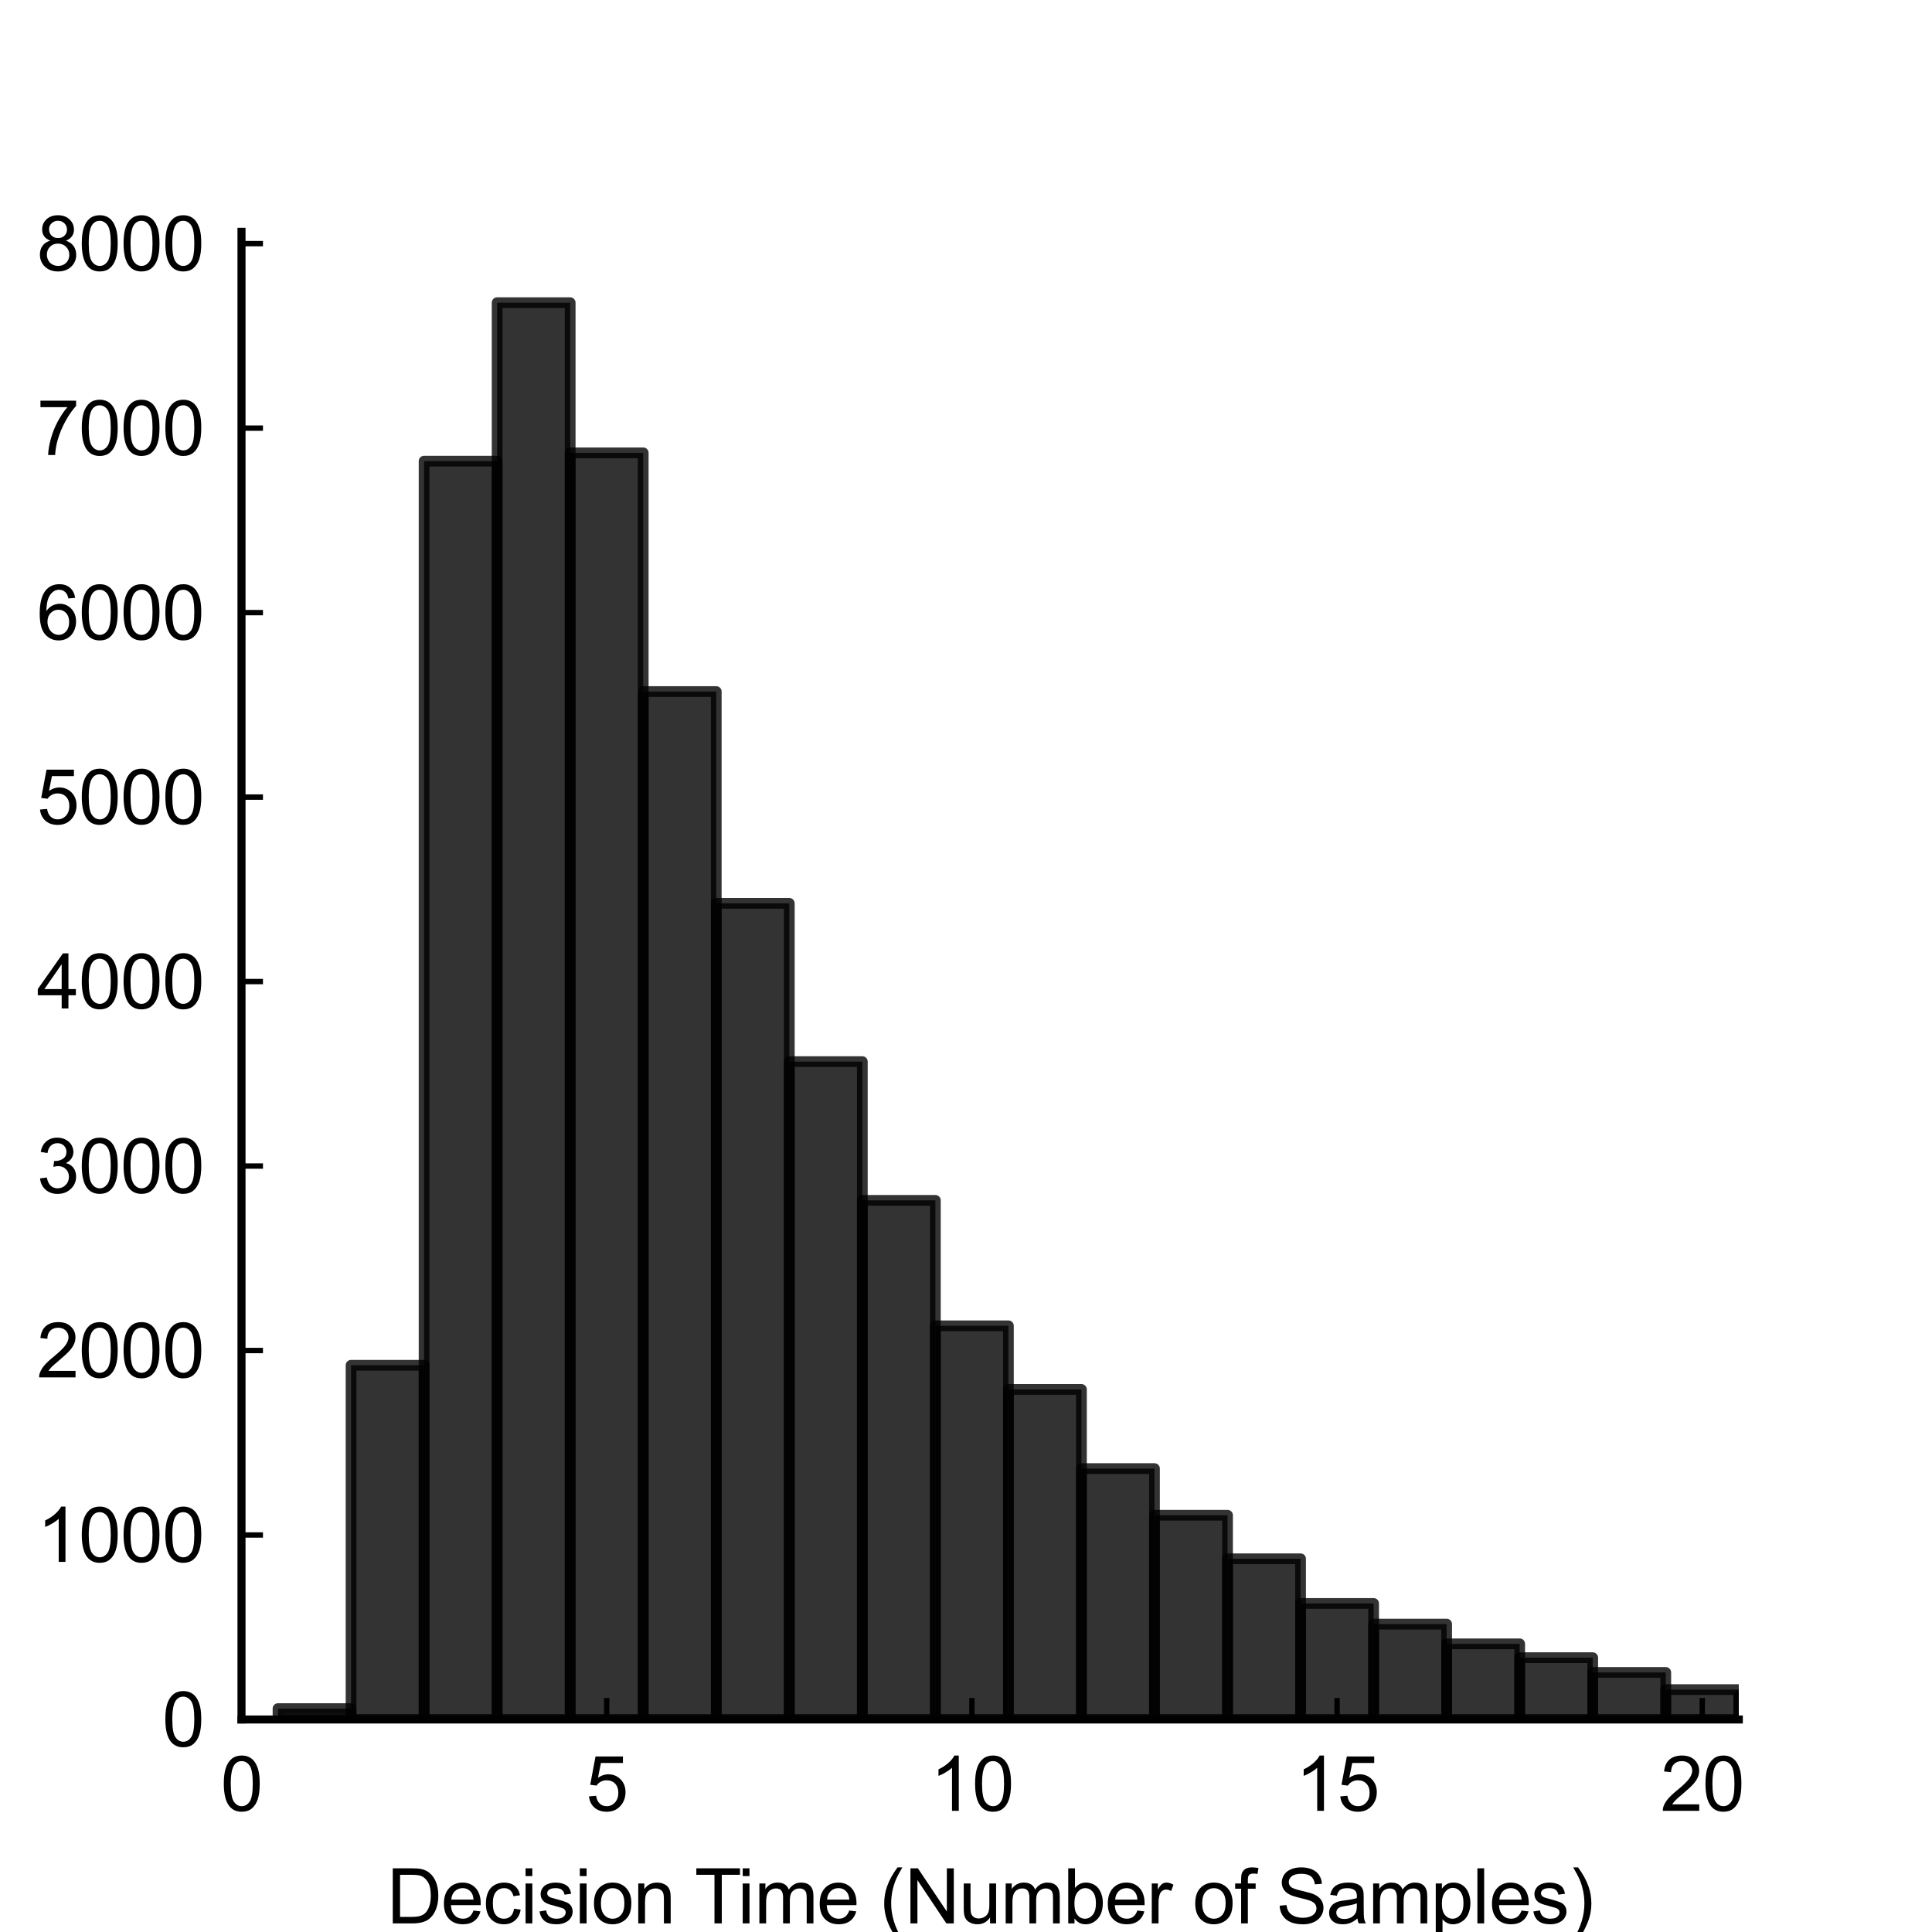 <?xml version="1.0" encoding="utf-8" standalone="no"?>
<!DOCTYPE svg PUBLIC "-//W3C//DTD SVG 1.1//EN"
  "http://www.w3.org/Graphics/SVG/1.1/DTD/svg11.dtd">
<svg xmlns:xlink="http://www.w3.org/1999/xlink" width="180pt" height="180pt" viewBox="0 0 180 180" xmlns="http://www.w3.org/2000/svg" version="1.1">
 <defs>
  <style type="text/css">*{stroke-linejoin: round; stroke-linecap: butt}</style>
 </defs>
 <g id="figure_1">
  <g id="patch_1">
   <path d="M 0 180 
L 180 180 
L 180 0 
L 0 0 
z
" style="fill: #ffffff"/>
  </g>
  <g id="axes_1">
   <g id="patch_2">
    <path d="M 22.5 160.2 
L 162 160.2 
L 162 21.6 
L 22.5 21.6 
z
" style="fill: #ffffff"/>
   </g>
   <g id="patch_3">
    <path d="M 25.902 160.2 
L 32.707 160.2 
L 32.707 159.186 
L 25.902 159.186 
z
" clip-path="url(#pa2188ea8db)" style="opacity: 0.8; stroke: #000000; stroke-linejoin: miter"/>
   </g>
   <g id="patch_4">
    <path d="M 32.707 160.2 
L 39.512 160.2 
L 39.512 127.2 
L 32.707 127.2 
z
" clip-path="url(#pa2188ea8db)" style="opacity: 0.8; stroke: #000000; stroke-linejoin: miter"/>
   </g>
   <g id="patch_5">
    <path d="M 39.512 160.2 
L 46.317 160.2 
L 46.317 42.964 
L 39.512 42.964 
z
" clip-path="url(#pa2188ea8db)" style="opacity: 0.8; stroke: #000000; stroke-linejoin: miter"/>
   </g>
   <g id="patch_6">
    <path d="M 46.317 160.2 
L 53.122 160.2 
L 53.122 28.2 
L 46.317 28.2 
z
" clip-path="url(#pa2188ea8db)" style="opacity: 0.8; stroke: #000000; stroke-linejoin: miter"/>
   </g>
   <g id="patch_7">
    <path d="M 53.122 160.2 
L 59.927 160.2 
L 59.927 42.191 
L 53.122 42.191 
z
" clip-path="url(#pa2188ea8db)" style="opacity: 0.8; stroke: #000000; stroke-linejoin: miter"/>
   </g>
   <g id="patch_8">
    <path d="M 59.927 160.2 
L 66.732 160.2 
L 66.732 64.431 
L 59.927 64.431 
z
" clip-path="url(#pa2188ea8db)" style="opacity: 0.8; stroke: #000000; stroke-linejoin: miter"/>
   </g>
   <g id="patch_9">
    <path d="M 66.732 160.2 
L 73.537 160.2 
L 73.537 84.162 
L 66.732 84.162 
z
" clip-path="url(#pa2188ea8db)" style="opacity: 0.8; stroke: #000000; stroke-linejoin: miter"/>
   </g>
   <g id="patch_10">
    <path d="M 73.537 160.2 
L 80.341 160.2 
L 80.341 98.909 
L 73.537 98.909 
z
" clip-path="url(#pa2188ea8db)" style="opacity: 0.8; stroke: #000000; stroke-linejoin: miter"/>
   </g>
   <g id="patch_11">
    <path d="M 80.341 160.2 
L 87.146 160.2 
L 87.146 111.834 
L 80.341 111.834 
z
" clip-path="url(#pa2188ea8db)" style="opacity: 0.8; stroke: #000000; stroke-linejoin: miter"/>
   </g>
   <g id="patch_12">
    <path d="M 87.146 160.2 
L 93.951 160.2 
L 93.951 123.522 
L 87.146 123.522 
z
" clip-path="url(#pa2188ea8db)" style="opacity: 0.8; stroke: #000000; stroke-linejoin: miter"/>
   </g>
   <g id="patch_13">
    <path d="M 93.951 160.2 
L 100.756 160.2 
L 100.756 129.452 
L 93.951 129.452 
z
" clip-path="url(#pa2188ea8db)" style="opacity: 0.8; stroke: #000000; stroke-linejoin: miter"/>
   </g>
   <g id="patch_14">
    <path d="M 100.756 160.2 
L 107.561 160.2 
L 107.561 136.825 
L 100.756 136.825 
z
" clip-path="url(#pa2188ea8db)" style="opacity: 0.8; stroke: #000000; stroke-linejoin: miter"/>
   </g>
   <g id="patch_15">
    <path d="M 107.561 160.2 
L 114.366 160.2 
L 114.366 141.173 
L 107.561 141.173 
z
" clip-path="url(#pa2188ea8db)" style="opacity: 0.8; stroke: #000000; stroke-linejoin: miter"/>
   </g>
   <g id="patch_16">
    <path d="M 114.366 160.2 
L 121.171 160.2 
L 121.171 145.23 
L 114.366 145.23 
z
" clip-path="url(#pa2188ea8db)" style="opacity: 0.8; stroke: #000000; stroke-linejoin: miter"/>
   </g>
   <g id="patch_17">
    <path d="M 121.171 160.2 
L 127.976 160.2 
L 127.976 149.389 
L 121.171 149.389 
z
" clip-path="url(#pa2188ea8db)" style="opacity: 0.8; stroke: #000000; stroke-linejoin: miter"/>
   </g>
   <g id="patch_18">
    <path d="M 127.976 160.2 
L 134.78 160.2 
L 134.78 151.314 
L 127.976 151.314 
z
" clip-path="url(#pa2188ea8db)" style="opacity: 0.8; stroke: #000000; stroke-linejoin: miter"/>
   </g>
   <g id="patch_19">
    <path d="M 134.78 160.2 
L 141.585 160.2 
L 141.585 153.153 
L 134.78 153.153 
z
" clip-path="url(#pa2188ea8db)" style="opacity: 0.8; stroke: #000000; stroke-linejoin: miter"/>
   </g>
   <g id="patch_20">
    <path d="M 141.585 160.2 
L 148.39 160.2 
L 148.39 154.442 
L 141.585 154.442 
z
" clip-path="url(#pa2188ea8db)" style="opacity: 0.8; stroke: #000000; stroke-linejoin: miter"/>
   </g>
   <g id="patch_21">
    <path d="M 148.39 160.2 
L 155.195 160.2 
L 155.195 155.817 
L 148.39 155.817 
z
" clip-path="url(#pa2188ea8db)" style="opacity: 0.8; stroke: #000000; stroke-linejoin: miter"/>
   </g>
   <g id="patch_22">
    <path d="M 155.195 160.2 
L 162 160.2 
L 162 157.416 
L 155.195 157.416 
z
" clip-path="url(#pa2188ea8db)" style="opacity: 0.8; stroke: #000000; stroke-linejoin: miter"/>
   </g>
   <g id="patch_23">
    <path d="M 162 160.2 
L 168.805 160.2 
L 168.805 158.052 
L 162 158.052 
z
" clip-path="url(#pa2188ea8db)" style="opacity: 0.8; stroke: #000000; stroke-linejoin: miter"/>
   </g>
   <g id="patch_24">
    <path d="M 168.805 160.2 
L 175.61 160.2 
L 175.61 158.275 
L 168.805 158.275 
z
" clip-path="url(#pa2188ea8db)" style="opacity: 0.8; stroke: #000000; stroke-linejoin: miter"/>
   </g>
   <g id="patch_25">
    <path d="M 175.61 160.2 
L 182.415 160.2 
L 182.415 158.464 
L 175.61 158.464 
z
" clip-path="url(#pa2188ea8db)" style="opacity: 0.8; stroke: #000000; stroke-linejoin: miter"/>
   </g>
   <g id="patch_26">
    <path d="M 182.415 160.2 
L 189.22 160.2 
L 189.22 159.083 
L 182.415 159.083 
z
" clip-path="url(#pa2188ea8db)" style="opacity: 0.8; stroke: #000000; stroke-linejoin: miter"/>
   </g>
   <g id="patch_27">
    <path d="M 189.22 160.2 
L 196.024 160.2 
L 196.024 159.014 
L 189.22 159.014 
z
" clip-path="url(#pa2188ea8db)" style="opacity: 0.8; stroke: #000000; stroke-linejoin: miter"/>
   </g>
   <g id="patch_28">
    <path d="M 196.024 160.2 
L 202.829 160.2 
L 202.829 159.169 
L 196.024 159.169 
z
" clip-path="url(#pa2188ea8db)" style="opacity: 0.8; stroke: #000000; stroke-linejoin: miter"/>
   </g>
   <g id="patch_29">
    <path d="M 202.829 160.2 
L 209.634 160.2 
L 209.634 159.736 
L 202.829 159.736 
z
" clip-path="url(#pa2188ea8db)" style="opacity: 0.8; stroke: #000000; stroke-linejoin: miter"/>
   </g>
   <g id="patch_30">
    <path d="M 209.634 160.2 
L 216.439 160.2 
L 216.439 159.564 
L 209.634 159.564 
z
" clip-path="url(#pa2188ea8db)" style="opacity: 0.8; stroke: #000000; stroke-linejoin: miter"/>
   </g>
   <g id="patch_31">
    <path d="M 216.439 160.2 
L 223.244 160.2 
L 223.244 159.77 
L 216.439 159.77 
z
" clip-path="url(#pa2188ea8db)" style="opacity: 0.8; stroke: #000000; stroke-linejoin: miter"/>
   </g>
   <g id="patch_32">
    <path d="M 223.244 160.2 
L 230.049 160.2 
L 230.049 159.977 
L 223.244 159.977 
z
" clip-path="url(#pa2188ea8db)" style="opacity: 0.8; stroke: #000000; stroke-linejoin: miter"/>
   </g>
   <g id="patch_33">
    <path d="M 230.049 160.2 
L 236.854 160.2 
L 236.854 159.873 
L 230.049 159.873 
z
" clip-path="url(#pa2188ea8db)" style="opacity: 0.8; stroke: #000000; stroke-linejoin: miter"/>
   </g>
   <g id="patch_34">
    <path d="M 236.854 160.2 
L 243.659 160.2 
L 243.659 159.977 
L 236.854 159.977 
z
" clip-path="url(#pa2188ea8db)" style="opacity: 0.8; stroke: #000000; stroke-linejoin: miter"/>
   </g>
   <g id="patch_35">
    <path d="M 243.659 160.2 
L 250.463 160.2 
L 250.463 160.097 
L 243.659 160.097 
z
" clip-path="url(#pa2188ea8db)" style="opacity: 0.8; stroke: #000000; stroke-linejoin: miter"/>
   </g>
   <g id="patch_36">
    <path d="M 250.463 160.2 
L 257.268 160.2 
L 257.268 160.062 
L 250.463 160.062 
z
" clip-path="url(#pa2188ea8db)" style="opacity: 0.8; stroke: #000000; stroke-linejoin: miter"/>
   </g>
   <g id="patch_37">
    <path d="M 257.268 160.2 
L 264.073 160.2 
L 264.073 160.131 
L 257.268 160.131 
z
" clip-path="url(#pa2188ea8db)" style="opacity: 0.8; stroke: #000000; stroke-linejoin: miter"/>
   </g>
   <g id="patch_38">
    <path d="M 264.073 160.2 
L 270.878 160.2 
L 270.878 160.148 
L 264.073 160.148 
z
" clip-path="url(#pa2188ea8db)" style="opacity: 0.8; stroke: #000000; stroke-linejoin: miter"/>
   </g>
   <g id="patch_39">
    <path d="M 270.878 160.2 
L 277.683 160.2 
L 277.683 160.183 
L 270.878 160.183 
z
" clip-path="url(#pa2188ea8db)" style="opacity: 0.8; stroke: #000000; stroke-linejoin: miter"/>
   </g>
   <g id="patch_40">
    <path d="M 277.683 160.2 
L 284.488 160.2 
L 284.488 160.148 
L 277.683 160.148 
z
" clip-path="url(#pa2188ea8db)" style="opacity: 0.8; stroke: #000000; stroke-linejoin: miter"/>
   </g>
   <g id="patch_41">
    <path d="M 284.488 160.2 
L 291.293 160.2 
L 291.293 160.183 
L 284.488 160.183 
z
" clip-path="url(#pa2188ea8db)" style="opacity: 0.8; stroke: #000000; stroke-linejoin: miter"/>
   </g>
   <g id="patch_42">
    <path d="M 291.293 160.2 
L 298.098 160.2 
L 298.098 160.148 
L 291.293 160.148 
z
" clip-path="url(#pa2188ea8db)" style="opacity: 0.8; stroke: #000000; stroke-linejoin: miter"/>
   </g>
   <g id="patch_43">
    <path d="M 298.098 160.2 
L 304.902 160.2 
L 304.902 160.131 
L 298.098 160.131 
z
" clip-path="url(#pa2188ea8db)" style="opacity: 0.8; stroke: #000000; stroke-linejoin: miter"/>
   </g>
   <g id="patch_44">
    <path d="M 304.902 160.2 
L 311.707 160.2 
L 311.707 160.166 
L 304.902 160.166 
z
" clip-path="url(#pa2188ea8db)" style="opacity: 0.8; stroke: #000000; stroke-linejoin: miter"/>
   </g>
   <g id="patch_45">
    <path d="M 311.707 160.2 
L 318.512 160.2 
L 318.512 160.183 
L 311.707 160.183 
z
" clip-path="url(#pa2188ea8db)" style="opacity: 0.8; stroke: #000000; stroke-linejoin: miter"/>
   </g>
   <g id="patch_46">
    <path d="M 318.512 160.2 
L 325.317 160.2 
L 325.317 160.2 
L 318.512 160.2 
z
" clip-path="url(#pa2188ea8db)" style="opacity: 0.8; stroke: #000000; stroke-linejoin: miter"/>
   </g>
   <g id="patch_47">
    <path d="M 325.317 160.2 
L 332.122 160.2 
L 332.122 160.183 
L 325.317 160.183 
z
" clip-path="url(#pa2188ea8db)" style="opacity: 0.8; stroke: #000000; stroke-linejoin: miter"/>
   </g>
   <g id="patch_48">
    <path d="M 332.122 160.2 
L 338.927 160.2 
L 338.927 160.2 
L 332.122 160.2 
z
" clip-path="url(#pa2188ea8db)" style="opacity: 0.8; stroke: #000000; stroke-linejoin: miter"/>
   </g>
   <g id="patch_49">
    <path d="M 338.927 160.2 
L 345.732 160.2 
L 345.732 160.2 
L 338.927 160.2 
z
" clip-path="url(#pa2188ea8db)" style="opacity: 0.8; stroke: #000000; stroke-linejoin: miter"/>
   </g>
   <g id="patch_50">
    <path d="M 345.732 160.2 
L 352.537 160.2 
L 352.537 160.2 
L 345.732 160.2 
z
" clip-path="url(#pa2188ea8db)" style="opacity: 0.8; stroke: #000000; stroke-linejoin: miter"/>
   </g>
   <g id="patch_51">
    <path d="M 352.537 160.2 
L 359.341 160.2 
L 359.341 160.183 
L 352.537 160.183 
z
" clip-path="url(#pa2188ea8db)" style="opacity: 0.8; stroke: #000000; stroke-linejoin: miter"/>
   </g>
   <g id="matplotlib.axis_1">
    <g id="xtick_1">
     <g id="line2d_1">
      <defs>
       <path id="m2b0002533f" d="M 0 0 
L 0 -2 
" style="stroke: #000000; stroke-width: 0.5"/>
      </defs>
      <g>
       <use xlink:href="#m2b0002533f" x="22.5" y="160.2" style="stroke: #000000; stroke-width: 0.5"/>
      </g>
     </g>
     <g id="text_1">
      <!-- 0 -->
      <g transform="translate(20.554 168.71) scale(0.07 -0.07)">
       <defs>
        <path id="ArialMT-30" d="M 266 2259 
Q 266 3072 433 3567 
Q 600 4063 929 4331 
Q 1259 4600 1759 4600 
Q 2128 4600 2406 4451 
Q 2684 4303 2865 4023 
Q 3047 3744 3150 3342 
Q 3253 2941 3253 2259 
Q 3253 1453 3087 958 
Q 2922 463 2592 192 
Q 2263 -78 1759 -78 
Q 1097 -78 719 397 
Q 266 969 266 2259 
z
M 844 2259 
Q 844 1131 1108 757 
Q 1372 384 1759 384 
Q 2147 384 2411 759 
Q 2675 1134 2675 2259 
Q 2675 3391 2411 3762 
Q 2147 4134 1753 4134 
Q 1366 4134 1134 3806 
Q 844 3388 844 2259 
z
" transform="scale(0.016)"/>
       </defs>
       <use xlink:href="#ArialMT-30"/>
      </g>
     </g>
    </g>
    <g id="xtick_2">
     <g id="line2d_2">
      <g>
       <use xlink:href="#m2b0002533f" x="56.524" y="160.2" style="stroke: #000000; stroke-width: 0.5"/>
      </g>
     </g>
     <g id="text_2">
      <!-- 5 -->
      <g transform="translate(54.578 168.71) scale(0.07 -0.07)">
       <defs>
        <path id="ArialMT-35" d="M 266 1200 
L 856 1250 
Q 922 819 1161 601 
Q 1400 384 1738 384 
Q 2144 384 2425 690 
Q 2706 997 2706 1503 
Q 2706 1984 2436 2262 
Q 2166 2541 1728 2541 
Q 1456 2541 1237 2417 
Q 1019 2294 894 2097 
L 366 2166 
L 809 4519 
L 3088 4519 
L 3088 3981 
L 1259 3981 
L 1013 2750 
Q 1425 3038 1878 3038 
Q 2478 3038 2890 2622 
Q 3303 2206 3303 1553 
Q 3303 931 2941 478 
Q 2500 -78 1738 -78 
Q 1113 -78 717 272 
Q 322 622 266 1200 
z
" transform="scale(0.016)"/>
       </defs>
       <use xlink:href="#ArialMT-35"/>
      </g>
     </g>
    </g>
    <g id="xtick_3">
     <g id="line2d_3">
      <g>
       <use xlink:href="#m2b0002533f" x="90.549" y="160.2" style="stroke: #000000; stroke-width: 0.5"/>
      </g>
     </g>
     <g id="text_3">
      <!-- 10 -->
      <g transform="translate(86.656 168.71) scale(0.07 -0.07)">
       <defs>
        <path id="ArialMT-31" d="M 2384 0 
L 1822 0 
L 1822 3584 
Q 1619 3391 1289 3197 
Q 959 3003 697 2906 
L 697 3450 
Q 1169 3672 1522 3987 
Q 1875 4303 2022 4600 
L 2384 4600 
L 2384 0 
z
" transform="scale(0.016)"/>
       </defs>
       <use xlink:href="#ArialMT-31"/>
       <use xlink:href="#ArialMT-30" transform="translate(55.615 0)"/>
      </g>
     </g>
    </g>
    <g id="xtick_4">
     <g id="line2d_4">
      <g>
       <use xlink:href="#m2b0002533f" x="124.573" y="160.2" style="stroke: #000000; stroke-width: 0.5"/>
      </g>
     </g>
     <g id="text_4">
      <!-- 15 -->
      <g transform="translate(120.681 168.71) scale(0.07 -0.07)">
       <use xlink:href="#ArialMT-31"/>
       <use xlink:href="#ArialMT-35" transform="translate(55.615 0)"/>
      </g>
     </g>
    </g>
    <g id="xtick_5">
     <g id="line2d_5">
      <g>
       <use xlink:href="#m2b0002533f" x="158.598" y="160.2" style="stroke: #000000; stroke-width: 0.5"/>
      </g>
     </g>
     <g id="text_5">
      <!-- 20 -->
      <g transform="translate(154.705 168.71) scale(0.07 -0.07)">
       <defs>
        <path id="ArialMT-32" d="M 3222 541 
L 3222 0 
L 194 0 
Q 188 203 259 391 
Q 375 700 629 1000 
Q 884 1300 1366 1694 
Q 2113 2306 2375 2664 
Q 2638 3022 2638 3341 
Q 2638 3675 2398 3904 
Q 2159 4134 1775 4134 
Q 1369 4134 1125 3890 
Q 881 3647 878 3216 
L 300 3275 
Q 359 3922 746 4261 
Q 1134 4600 1788 4600 
Q 2447 4600 2831 4234 
Q 3216 3869 3216 3328 
Q 3216 3053 3103 2787 
Q 2991 2522 2730 2228 
Q 2469 1934 1863 1422 
Q 1356 997 1212 845 
Q 1069 694 975 541 
L 3222 541 
z
" transform="scale(0.016)"/>
       </defs>
       <use xlink:href="#ArialMT-32"/>
       <use xlink:href="#ArialMT-30" transform="translate(55.615 0)"/>
      </g>
     </g>
    </g>
    <g id="text_6">
     <!-- Decision Time (Number of Samples) -->
     <g transform="translate(36.041 179.197) scale(0.07 -0.07)">
      <defs>
       <path id="ArialMT-44" d="M 494 0 
L 494 4581 
L 2072 4581 
Q 2606 4581 2888 4516 
Q 3281 4425 3559 4188 
Q 3922 3881 4101 3404 
Q 4281 2928 4281 2316 
Q 4281 1794 4159 1391 
Q 4038 988 3847 723 
Q 3656 459 3429 307 
Q 3203 156 2883 78 
Q 2563 0 2147 0 
L 494 0 
z
M 1100 541 
L 2078 541 
Q 2531 541 2789 625 
Q 3047 709 3200 863 
Q 3416 1078 3536 1442 
Q 3656 1806 3656 2325 
Q 3656 3044 3420 3430 
Q 3184 3816 2847 3947 
Q 2603 4041 2063 4041 
L 1100 4041 
L 1100 541 
z
" transform="scale(0.016)"/>
       <path id="ArialMT-65" d="M 2694 1069 
L 3275 997 
Q 3138 488 2766 206 
Q 2394 -75 1816 -75 
Q 1088 -75 661 373 
Q 234 822 234 1631 
Q 234 2469 665 2931 
Q 1097 3394 1784 3394 
Q 2450 3394 2872 2941 
Q 3294 2488 3294 1666 
Q 3294 1616 3291 1516 
L 816 1516 
Q 847 969 1125 678 
Q 1403 388 1819 388 
Q 2128 388 2347 550 
Q 2566 713 2694 1069 
z
M 847 1978 
L 2700 1978 
Q 2663 2397 2488 2606 
Q 2219 2931 1791 2931 
Q 1403 2931 1139 2672 
Q 875 2413 847 1978 
z
" transform="scale(0.016)"/>
       <path id="ArialMT-63" d="M 2588 1216 
L 3141 1144 
Q 3050 572 2676 248 
Q 2303 -75 1759 -75 
Q 1078 -75 664 370 
Q 250 816 250 1647 
Q 250 2184 428 2587 
Q 606 2991 970 3192 
Q 1334 3394 1763 3394 
Q 2303 3394 2647 3120 
Q 2991 2847 3088 2344 
L 2541 2259 
Q 2463 2594 2264 2762 
Q 2066 2931 1784 2931 
Q 1359 2931 1093 2626 
Q 828 2322 828 1663 
Q 828 994 1084 691 
Q 1341 388 1753 388 
Q 2084 388 2306 591 
Q 2528 794 2588 1216 
z
" transform="scale(0.016)"/>
       <path id="ArialMT-69" d="M 425 3934 
L 425 4581 
L 988 4581 
L 988 3934 
L 425 3934 
z
M 425 0 
L 425 3319 
L 988 3319 
L 988 0 
L 425 0 
z
" transform="scale(0.016)"/>
       <path id="ArialMT-73" d="M 197 991 
L 753 1078 
Q 800 744 1014 566 
Q 1228 388 1613 388 
Q 2000 388 2187 545 
Q 2375 703 2375 916 
Q 2375 1106 2209 1216 
Q 2094 1291 1634 1406 
Q 1016 1563 777 1677 
Q 538 1791 414 1992 
Q 291 2194 291 2438 
Q 291 2659 392 2848 
Q 494 3038 669 3163 
Q 800 3259 1026 3326 
Q 1253 3394 1513 3394 
Q 1903 3394 2198 3281 
Q 2494 3169 2634 2976 
Q 2775 2784 2828 2463 
L 2278 2388 
Q 2241 2644 2061 2787 
Q 1881 2931 1553 2931 
Q 1166 2931 1000 2803 
Q 834 2675 834 2503 
Q 834 2394 903 2306 
Q 972 2216 1119 2156 
Q 1203 2125 1616 2013 
Q 2213 1853 2448 1751 
Q 2684 1650 2818 1456 
Q 2953 1263 2953 975 
Q 2953 694 2789 445 
Q 2625 197 2315 61 
Q 2006 -75 1616 -75 
Q 969 -75 630 194 
Q 291 463 197 991 
z
" transform="scale(0.016)"/>
       <path id="ArialMT-6f" d="M 213 1659 
Q 213 2581 725 3025 
Q 1153 3394 1769 3394 
Q 2453 3394 2887 2945 
Q 3322 2497 3322 1706 
Q 3322 1066 3130 698 
Q 2938 331 2570 128 
Q 2203 -75 1769 -75 
Q 1072 -75 642 372 
Q 213 819 213 1659 
z
M 791 1659 
Q 791 1022 1069 705 
Q 1347 388 1769 388 
Q 2188 388 2466 706 
Q 2744 1025 2744 1678 
Q 2744 2294 2464 2611 
Q 2184 2928 1769 2928 
Q 1347 2928 1069 2612 
Q 791 2297 791 1659 
z
" transform="scale(0.016)"/>
       <path id="ArialMT-6e" d="M 422 0 
L 422 3319 
L 928 3319 
L 928 2847 
Q 1294 3394 1984 3394 
Q 2284 3394 2536 3286 
Q 2788 3178 2913 3003 
Q 3038 2828 3088 2588 
Q 3119 2431 3119 2041 
L 3119 0 
L 2556 0 
L 2556 2019 
Q 2556 2363 2490 2533 
Q 2425 2703 2258 2804 
Q 2091 2906 1866 2906 
Q 1506 2906 1245 2678 
Q 984 2450 984 1813 
L 984 0 
L 422 0 
z
" transform="scale(0.016)"/>
       <path id="ArialMT-20" transform="scale(0.016)"/>
       <path id="ArialMT-54" d="M 1659 0 
L 1659 4041 
L 150 4041 
L 150 4581 
L 3781 4581 
L 3781 4041 
L 2266 4041 
L 2266 0 
L 1659 0 
z
" transform="scale(0.016)"/>
       <path id="ArialMT-6d" d="M 422 0 
L 422 3319 
L 925 3319 
L 925 2853 
Q 1081 3097 1340 3245 
Q 1600 3394 1931 3394 
Q 2300 3394 2536 3241 
Q 2772 3088 2869 2813 
Q 3263 3394 3894 3394 
Q 4388 3394 4653 3120 
Q 4919 2847 4919 2278 
L 4919 0 
L 4359 0 
L 4359 2091 
Q 4359 2428 4304 2576 
Q 4250 2725 4106 2815 
Q 3963 2906 3769 2906 
Q 3419 2906 3187 2673 
Q 2956 2441 2956 1928 
L 2956 0 
L 2394 0 
L 2394 2156 
Q 2394 2531 2256 2718 
Q 2119 2906 1806 2906 
Q 1569 2906 1367 2781 
Q 1166 2656 1075 2415 
Q 984 2175 984 1722 
L 984 0 
L 422 0 
z
" transform="scale(0.016)"/>
       <path id="ArialMT-28" d="M 1497 -1347 
Q 1031 -759 709 28 
Q 388 816 388 1659 
Q 388 2403 628 3084 
Q 909 3875 1497 4659 
L 1900 4659 
Q 1522 4009 1400 3731 
Q 1209 3300 1100 2831 
Q 966 2247 966 1656 
Q 966 153 1900 -1347 
L 1497 -1347 
z
" transform="scale(0.016)"/>
       <path id="ArialMT-4e" d="M 488 0 
L 488 4581 
L 1109 4581 
L 3516 984 
L 3516 4581 
L 4097 4581 
L 4097 0 
L 3475 0 
L 1069 3600 
L 1069 0 
L 488 0 
z
" transform="scale(0.016)"/>
       <path id="ArialMT-75" d="M 2597 0 
L 2597 488 
Q 2209 -75 1544 -75 
Q 1250 -75 995 37 
Q 741 150 617 320 
Q 494 491 444 738 
Q 409 903 409 1263 
L 409 3319 
L 972 3319 
L 972 1478 
Q 972 1038 1006 884 
Q 1059 663 1231 536 
Q 1403 409 1656 409 
Q 1909 409 2131 539 
Q 2353 669 2445 892 
Q 2538 1116 2538 1541 
L 2538 3319 
L 3100 3319 
L 3100 0 
L 2597 0 
z
" transform="scale(0.016)"/>
       <path id="ArialMT-62" d="M 941 0 
L 419 0 
L 419 4581 
L 981 4581 
L 981 2947 
Q 1338 3394 1891 3394 
Q 2197 3394 2470 3270 
Q 2744 3147 2920 2923 
Q 3097 2700 3197 2384 
Q 3297 2069 3297 1709 
Q 3297 856 2875 390 
Q 2453 -75 1863 -75 
Q 1275 -75 941 416 
L 941 0 
z
M 934 1684 
Q 934 1088 1097 822 
Q 1363 388 1816 388 
Q 2184 388 2453 708 
Q 2722 1028 2722 1663 
Q 2722 2313 2464 2622 
Q 2206 2931 1841 2931 
Q 1472 2931 1203 2611 
Q 934 2291 934 1684 
z
" transform="scale(0.016)"/>
       <path id="ArialMT-72" d="M 416 0 
L 416 3319 
L 922 3319 
L 922 2816 
Q 1116 3169 1280 3281 
Q 1444 3394 1641 3394 
Q 1925 3394 2219 3213 
L 2025 2691 
Q 1819 2813 1613 2813 
Q 1428 2813 1281 2702 
Q 1134 2591 1072 2394 
Q 978 2094 978 1738 
L 978 0 
L 416 0 
z
" transform="scale(0.016)"/>
       <path id="ArialMT-66" d="M 556 0 
L 556 2881 
L 59 2881 
L 59 3319 
L 556 3319 
L 556 3672 
Q 556 4006 616 4169 
Q 697 4388 901 4523 
Q 1106 4659 1475 4659 
Q 1713 4659 2000 4603 
L 1916 4113 
Q 1741 4144 1584 4144 
Q 1328 4144 1222 4034 
Q 1116 3925 1116 3625 
L 1116 3319 
L 1763 3319 
L 1763 2881 
L 1116 2881 
L 1116 0 
L 556 0 
z
" transform="scale(0.016)"/>
       <path id="ArialMT-53" d="M 288 1472 
L 859 1522 
Q 900 1178 1048 958 
Q 1197 738 1509 602 
Q 1822 466 2213 466 
Q 2559 466 2825 569 
Q 3091 672 3220 851 
Q 3350 1031 3350 1244 
Q 3350 1459 3225 1620 
Q 3100 1781 2813 1891 
Q 2628 1963 1997 2114 
Q 1366 2266 1113 2400 
Q 784 2572 623 2826 
Q 463 3081 463 3397 
Q 463 3744 659 4045 
Q 856 4347 1234 4503 
Q 1613 4659 2075 4659 
Q 2584 4659 2973 4495 
Q 3363 4331 3572 4012 
Q 3781 3694 3797 3291 
L 3216 3247 
Q 3169 3681 2898 3903 
Q 2628 4125 2100 4125 
Q 1550 4125 1298 3923 
Q 1047 3722 1047 3438 
Q 1047 3191 1225 3031 
Q 1400 2872 2139 2705 
Q 2878 2538 3153 2413 
Q 3553 2228 3743 1945 
Q 3934 1663 3934 1294 
Q 3934 928 3725 604 
Q 3516 281 3123 101 
Q 2731 -78 2241 -78 
Q 1619 -78 1198 103 
Q 778 284 539 648 
Q 300 1013 288 1472 
z
" transform="scale(0.016)"/>
       <path id="ArialMT-61" d="M 2588 409 
Q 2275 144 1986 34 
Q 1697 -75 1366 -75 
Q 819 -75 525 192 
Q 231 459 231 875 
Q 231 1119 342 1320 
Q 453 1522 633 1644 
Q 813 1766 1038 1828 
Q 1203 1872 1538 1913 
Q 2219 1994 2541 2106 
Q 2544 2222 2544 2253 
Q 2544 2597 2384 2738 
Q 2169 2928 1744 2928 
Q 1347 2928 1158 2789 
Q 969 2650 878 2297 
L 328 2372 
Q 403 2725 575 2942 
Q 747 3159 1072 3276 
Q 1397 3394 1825 3394 
Q 2250 3394 2515 3294 
Q 2781 3194 2906 3042 
Q 3031 2891 3081 2659 
Q 3109 2516 3109 2141 
L 3109 1391 
Q 3109 606 3145 398 
Q 3181 191 3288 0 
L 2700 0 
Q 2613 175 2588 409 
z
M 2541 1666 
Q 2234 1541 1622 1453 
Q 1275 1403 1131 1340 
Q 988 1278 909 1158 
Q 831 1038 831 891 
Q 831 666 1001 516 
Q 1172 366 1500 366 
Q 1825 366 2078 508 
Q 2331 650 2450 897 
Q 2541 1088 2541 1459 
L 2541 1666 
z
" transform="scale(0.016)"/>
       <path id="ArialMT-70" d="M 422 -1272 
L 422 3319 
L 934 3319 
L 934 2888 
Q 1116 3141 1344 3267 
Q 1572 3394 1897 3394 
Q 2322 3394 2647 3175 
Q 2972 2956 3137 2557 
Q 3303 2159 3303 1684 
Q 3303 1175 3120 767 
Q 2938 359 2589 142 
Q 2241 -75 1856 -75 
Q 1575 -75 1351 44 
Q 1128 163 984 344 
L 984 -1272 
L 422 -1272 
z
M 931 1641 
Q 931 1000 1190 694 
Q 1450 388 1819 388 
Q 2194 388 2461 705 
Q 2728 1022 2728 1688 
Q 2728 2322 2467 2637 
Q 2206 2953 1844 2953 
Q 1484 2953 1207 2617 
Q 931 2281 931 1641 
z
" transform="scale(0.016)"/>
       <path id="ArialMT-6c" d="M 409 0 
L 409 4581 
L 972 4581 
L 972 0 
L 409 0 
z
" transform="scale(0.016)"/>
       <path id="ArialMT-29" d="M 791 -1347 
L 388 -1347 
Q 1322 153 1322 1656 
Q 1322 2244 1188 2822 
Q 1081 3291 891 3722 
Q 769 4003 388 4659 
L 791 4659 
Q 1378 3875 1659 3084 
Q 1900 2403 1900 1659 
Q 1900 816 1576 28 
Q 1253 -759 791 -1347 
z
" transform="scale(0.016)"/>
      </defs>
      <use xlink:href="#ArialMT-44"/>
      <use xlink:href="#ArialMT-65" transform="translate(72.217 0)"/>
      <use xlink:href="#ArialMT-63" transform="translate(127.832 0)"/>
      <use xlink:href="#ArialMT-69" transform="translate(177.832 0)"/>
      <use xlink:href="#ArialMT-73" transform="translate(200.049 0)"/>
      <use xlink:href="#ArialMT-69" transform="translate(250.049 0)"/>
      <use xlink:href="#ArialMT-6f" transform="translate(272.266 0)"/>
      <use xlink:href="#ArialMT-6e" transform="translate(327.881 0)"/>
      <use xlink:href="#ArialMT-20" transform="translate(383.496 0)"/>
      <use xlink:href="#ArialMT-54" transform="translate(409.529 0)"/>
      <use xlink:href="#ArialMT-69" transform="translate(466.863 0)"/>
      <use xlink:href="#ArialMT-6d" transform="translate(489.08 0)"/>
      <use xlink:href="#ArialMT-65" transform="translate(572.381 0)"/>
      <use xlink:href="#ArialMT-20" transform="translate(627.996 0)"/>
      <use xlink:href="#ArialMT-28" transform="translate(655.779 0)"/>
      <use xlink:href="#ArialMT-4e" transform="translate(689.08 0)"/>
      <use xlink:href="#ArialMT-75" transform="translate(761.297 0)"/>
      <use xlink:href="#ArialMT-6d" transform="translate(816.912 0)"/>
      <use xlink:href="#ArialMT-62" transform="translate(900.213 0)"/>
      <use xlink:href="#ArialMT-65" transform="translate(955.828 0)"/>
      <use xlink:href="#ArialMT-72" transform="translate(1011.443 0)"/>
      <use xlink:href="#ArialMT-20" transform="translate(1044.744 0)"/>
      <use xlink:href="#ArialMT-6f" transform="translate(1072.527 0)"/>
      <use xlink:href="#ArialMT-66" transform="translate(1128.143 0)"/>
      <use xlink:href="#ArialMT-20" transform="translate(1155.926 0)"/>
      <use xlink:href="#ArialMT-53" transform="translate(1183.709 0)"/>
      <use xlink:href="#ArialMT-61" transform="translate(1250.408 0)"/>
      <use xlink:href="#ArialMT-6d" transform="translate(1306.023 0)"/>
      <use xlink:href="#ArialMT-70" transform="translate(1389.324 0)"/>
      <use xlink:href="#ArialMT-6c" transform="translate(1444.939 0)"/>
      <use xlink:href="#ArialMT-65" transform="translate(1467.156 0)"/>
      <use xlink:href="#ArialMT-73" transform="translate(1522.771 0)"/>
      <use xlink:href="#ArialMT-29" transform="translate(1572.771 0)"/>
     </g>
    </g>
   </g>
   <g id="matplotlib.axis_2">
    <g id="ytick_1">
     <g id="line2d_6">
      <defs>
       <path id="me3fa9a15f1" d="M 0 0 
L 2 0 
" style="stroke: #000000; stroke-width: 0.5"/>
      </defs>
      <g>
       <use xlink:href="#me3fa9a15f1" x="22.5" y="160.2" style="stroke: #000000; stroke-width: 0.5"/>
      </g>
     </g>
     <g id="text_7">
      <!-- 0 -->
      <g transform="translate(15.107 162.705) scale(0.07 -0.07)">
       <use xlink:href="#ArialMT-30"/>
      </g>
     </g>
    </g>
    <g id="ytick_2">
     <g id="line2d_7">
      <g>
       <use xlink:href="#me3fa9a15f1" x="22.5" y="143.012" style="stroke: #000000; stroke-width: 0.5"/>
      </g>
     </g>
     <g id="text_8">
      <!-- 1000 -->
      <g transform="translate(3.429 145.518) scale(0.07 -0.07)">
       <use xlink:href="#ArialMT-31"/>
       <use xlink:href="#ArialMT-30" transform="translate(55.615 0)"/>
       <use xlink:href="#ArialMT-30" transform="translate(111.23 0)"/>
       <use xlink:href="#ArialMT-30" transform="translate(166.846 0)"/>
      </g>
     </g>
    </g>
    <g id="ytick_3">
     <g id="line2d_8">
      <g>
       <use xlink:href="#me3fa9a15f1" x="22.5" y="125.825" style="stroke: #000000; stroke-width: 0.5"/>
      </g>
     </g>
     <g id="text_9">
      <!-- 2000 -->
      <g transform="translate(3.429 128.33) scale(0.07 -0.07)">
       <use xlink:href="#ArialMT-32"/>
       <use xlink:href="#ArialMT-30" transform="translate(55.615 0)"/>
       <use xlink:href="#ArialMT-30" transform="translate(111.23 0)"/>
       <use xlink:href="#ArialMT-30" transform="translate(166.846 0)"/>
      </g>
     </g>
    </g>
    <g id="ytick_4">
     <g id="line2d_9">
      <g>
       <use xlink:href="#me3fa9a15f1" x="22.5" y="108.638" style="stroke: #000000; stroke-width: 0.5"/>
      </g>
     </g>
     <g id="text_10">
      <!-- 3000 -->
      <g transform="translate(3.429 111.143) scale(0.07 -0.07)">
       <defs>
        <path id="ArialMT-33" d="M 269 1209 
L 831 1284 
Q 928 806 1161 595 
Q 1394 384 1728 384 
Q 2125 384 2398 659 
Q 2672 934 2672 1341 
Q 2672 1728 2419 1979 
Q 2166 2231 1775 2231 
Q 1616 2231 1378 2169 
L 1441 2663 
Q 1497 2656 1531 2656 
Q 1891 2656 2178 2843 
Q 2466 3031 2466 3422 
Q 2466 3731 2256 3934 
Q 2047 4138 1716 4138 
Q 1388 4138 1169 3931 
Q 950 3725 888 3313 
L 325 3413 
Q 428 3978 793 4289 
Q 1159 4600 1703 4600 
Q 2078 4600 2393 4439 
Q 2709 4278 2876 4000 
Q 3044 3722 3044 3409 
Q 3044 3113 2884 2869 
Q 2725 2625 2413 2481 
Q 2819 2388 3044 2092 
Q 3269 1797 3269 1353 
Q 3269 753 2831 336 
Q 2394 -81 1725 -81 
Q 1122 -81 723 278 
Q 325 638 269 1209 
z
" transform="scale(0.016)"/>
       </defs>
       <use xlink:href="#ArialMT-33"/>
       <use xlink:href="#ArialMT-30" transform="translate(55.615 0)"/>
       <use xlink:href="#ArialMT-30" transform="translate(111.23 0)"/>
       <use xlink:href="#ArialMT-30" transform="translate(166.846 0)"/>
      </g>
     </g>
    </g>
    <g id="ytick_5">
     <g id="line2d_10">
      <g>
       <use xlink:href="#me3fa9a15f1" x="22.5" y="91.45" style="stroke: #000000; stroke-width: 0.5"/>
      </g>
     </g>
     <g id="text_11">
      <!-- 4000 -->
      <g transform="translate(3.429 93.955) scale(0.07 -0.07)">
       <defs>
        <path id="ArialMT-34" d="M 2069 0 
L 2069 1097 
L 81 1097 
L 81 1613 
L 2172 4581 
L 2631 4581 
L 2631 1613 
L 3250 1613 
L 3250 1097 
L 2631 1097 
L 2631 0 
L 2069 0 
z
M 2069 1613 
L 2069 3678 
L 634 1613 
L 2069 1613 
z
" transform="scale(0.016)"/>
       </defs>
       <use xlink:href="#ArialMT-34"/>
       <use xlink:href="#ArialMT-30" transform="translate(55.615 0)"/>
       <use xlink:href="#ArialMT-30" transform="translate(111.23 0)"/>
       <use xlink:href="#ArialMT-30" transform="translate(166.846 0)"/>
      </g>
     </g>
    </g>
    <g id="ytick_6">
     <g id="line2d_11">
      <g>
       <use xlink:href="#me3fa9a15f1" x="22.5" y="74.263" style="stroke: #000000; stroke-width: 0.5"/>
      </g>
     </g>
     <g id="text_12">
      <!-- 5000 -->
      <g transform="translate(3.429 76.768) scale(0.07 -0.07)">
       <use xlink:href="#ArialMT-35"/>
       <use xlink:href="#ArialMT-30" transform="translate(55.615 0)"/>
       <use xlink:href="#ArialMT-30" transform="translate(111.23 0)"/>
       <use xlink:href="#ArialMT-30" transform="translate(166.846 0)"/>
      </g>
     </g>
    </g>
    <g id="ytick_7">
     <g id="line2d_12">
      <g>
       <use xlink:href="#me3fa9a15f1" x="22.5" y="57.075" style="stroke: #000000; stroke-width: 0.5"/>
      </g>
     </g>
     <g id="text_13">
      <!-- 6000 -->
      <g transform="translate(3.429 59.58) scale(0.07 -0.07)">
       <defs>
        <path id="ArialMT-36" d="M 3184 3459 
L 2625 3416 
Q 2550 3747 2413 3897 
Q 2184 4138 1850 4138 
Q 1581 4138 1378 3988 
Q 1113 3794 959 3422 
Q 806 3050 800 2363 
Q 1003 2672 1297 2822 
Q 1591 2972 1913 2972 
Q 2475 2972 2870 2558 
Q 3266 2144 3266 1488 
Q 3266 1056 3080 686 
Q 2894 316 2569 119 
Q 2244 -78 1831 -78 
Q 1128 -78 684 439 
Q 241 956 241 2144 
Q 241 3472 731 4075 
Q 1159 4600 1884 4600 
Q 2425 4600 2770 4297 
Q 3116 3994 3184 3459 
z
M 888 1484 
Q 888 1194 1011 928 
Q 1134 663 1356 523 
Q 1578 384 1822 384 
Q 2178 384 2434 671 
Q 2691 959 2691 1453 
Q 2691 1928 2437 2201 
Q 2184 2475 1800 2475 
Q 1419 2475 1153 2201 
Q 888 1928 888 1484 
z
" transform="scale(0.016)"/>
       </defs>
       <use xlink:href="#ArialMT-36"/>
       <use xlink:href="#ArialMT-30" transform="translate(55.615 0)"/>
       <use xlink:href="#ArialMT-30" transform="translate(111.23 0)"/>
       <use xlink:href="#ArialMT-30" transform="translate(166.846 0)"/>
      </g>
     </g>
    </g>
    <g id="ytick_8">
     <g id="line2d_13">
      <g>
       <use xlink:href="#me3fa9a15f1" x="22.5" y="39.888" style="stroke: #000000; stroke-width: 0.5"/>
      </g>
     </g>
     <g id="text_14">
      <!-- 7000 -->
      <g transform="translate(3.429 42.393) scale(0.07 -0.07)">
       <defs>
        <path id="ArialMT-37" d="M 303 3981 
L 303 4522 
L 3269 4522 
L 3269 4084 
Q 2831 3619 2401 2847 
Q 1972 2075 1738 1259 
Q 1569 684 1522 0 
L 944 0 
Q 953 541 1156 1306 
Q 1359 2072 1739 2783 
Q 2119 3494 2547 3981 
L 303 3981 
z
" transform="scale(0.016)"/>
       </defs>
       <use xlink:href="#ArialMT-37"/>
       <use xlink:href="#ArialMT-30" transform="translate(55.615 0)"/>
       <use xlink:href="#ArialMT-30" transform="translate(111.23 0)"/>
       <use xlink:href="#ArialMT-30" transform="translate(166.846 0)"/>
      </g>
     </g>
    </g>
    <g id="ytick_9">
     <g id="line2d_14">
      <g>
       <use xlink:href="#me3fa9a15f1" x="22.5" y="22.7" style="stroke: #000000; stroke-width: 0.5"/>
      </g>
     </g>
     <g id="text_15">
      <!-- 8000 -->
      <g transform="translate(3.429 25.205) scale(0.07 -0.07)">
       <defs>
        <path id="ArialMT-38" d="M 1131 2484 
Q 781 2613 612 2850 
Q 444 3088 444 3419 
Q 444 3919 803 4259 
Q 1163 4600 1759 4600 
Q 2359 4600 2725 4251 
Q 3091 3903 3091 3403 
Q 3091 3084 2923 2848 
Q 2756 2613 2416 2484 
Q 2838 2347 3058 2040 
Q 3278 1734 3278 1309 
Q 3278 722 2862 322 
Q 2447 -78 1769 -78 
Q 1091 -78 675 323 
Q 259 725 259 1325 
Q 259 1772 486 2073 
Q 713 2375 1131 2484 
z
M 1019 3438 
Q 1019 3113 1228 2906 
Q 1438 2700 1772 2700 
Q 2097 2700 2305 2904 
Q 2513 3109 2513 3406 
Q 2513 3716 2298 3927 
Q 2084 4138 1766 4138 
Q 1444 4138 1231 3931 
Q 1019 3725 1019 3438 
z
M 838 1322 
Q 838 1081 952 856 
Q 1066 631 1291 507 
Q 1516 384 1775 384 
Q 2178 384 2440 643 
Q 2703 903 2703 1303 
Q 2703 1709 2433 1975 
Q 2163 2241 1756 2241 
Q 1359 2241 1098 1978 
Q 838 1716 838 1322 
z
" transform="scale(0.016)"/>
       </defs>
       <use xlink:href="#ArialMT-38"/>
       <use xlink:href="#ArialMT-30" transform="translate(55.615 0)"/>
       <use xlink:href="#ArialMT-30" transform="translate(111.23 0)"/>
       <use xlink:href="#ArialMT-30" transform="translate(166.846 0)"/>
      </g>
     </g>
    </g>
    <g id="text_16">
     <!-- Frequency -->
     <g transform="translate(-2.044 107.435) rotate(-90) scale(0.07 -0.07)">
      <defs>
       <path id="ArialMT-46" d="M 525 0 
L 525 4581 
L 3616 4581 
L 3616 4041 
L 1131 4041 
L 1131 2622 
L 3281 2622 
L 3281 2081 
L 1131 2081 
L 1131 0 
L 525 0 
z
" transform="scale(0.016)"/>
       <path id="ArialMT-71" d="M 2538 -1272 
L 2538 353 
Q 2406 169 2170 47 
Q 1934 -75 1669 -75 
Q 1078 -75 651 397 
Q 225 869 225 1691 
Q 225 2191 398 2587 
Q 572 2984 901 3189 
Q 1231 3394 1625 3394 
Q 2241 3394 2594 2875 
L 2594 3319 
L 3100 3319 
L 3100 -1272 
L 2538 -1272 
z
M 803 1669 
Q 803 1028 1072 708 
Q 1341 388 1716 388 
Q 2075 388 2334 692 
Q 2594 997 2594 1619 
Q 2594 2281 2320 2615 
Q 2047 2950 1678 2950 
Q 1313 2950 1058 2639 
Q 803 2328 803 1669 
z
" transform="scale(0.016)"/>
       <path id="ArialMT-79" d="M 397 -1278 
L 334 -750 
Q 519 -800 656 -800 
Q 844 -800 956 -737 
Q 1069 -675 1141 -563 
Q 1194 -478 1313 -144 
Q 1328 -97 1363 -6 
L 103 3319 
L 709 3319 
L 1400 1397 
Q 1534 1031 1641 628 
Q 1738 1016 1872 1384 
L 2581 3319 
L 3144 3319 
L 1881 -56 
Q 1678 -603 1566 -809 
Q 1416 -1088 1222 -1217 
Q 1028 -1347 759 -1347 
Q 597 -1347 397 -1278 
z
" transform="scale(0.016)"/>
      </defs>
      <use xlink:href="#ArialMT-46"/>
      <use xlink:href="#ArialMT-72" transform="translate(61.084 0)"/>
      <use xlink:href="#ArialMT-65" transform="translate(94.385 0)"/>
      <use xlink:href="#ArialMT-71" transform="translate(150 0)"/>
      <use xlink:href="#ArialMT-75" transform="translate(205.615 0)"/>
      <use xlink:href="#ArialMT-65" transform="translate(261.23 0)"/>
      <use xlink:href="#ArialMT-6e" transform="translate(316.846 0)"/>
      <use xlink:href="#ArialMT-63" transform="translate(372.461 0)"/>
      <use xlink:href="#ArialMT-79" transform="translate(422.461 0)"/>
     </g>
    </g>
   </g>
   <g id="patch_52">
    <path d="M 22.5 160.2 
L 22.5 21.6 
" style="fill: none; stroke: #000000; stroke-width: 0.75; stroke-linejoin: miter; stroke-linecap: square"/>
   </g>
   <g id="patch_53">
    <path d="M 22.5 160.2 
L 162 160.2 
" style="fill: none; stroke: #000000; stroke-width: 0.75; stroke-linejoin: miter; stroke-linecap: square"/>
   </g>
  </g>
 </g>
 <defs>
  <clipPath id="pa2188ea8db">
   <rect x="22.5" y="21.6" width="139.5" height="138.6"/>
  </clipPath>
 </defs>
</svg>
